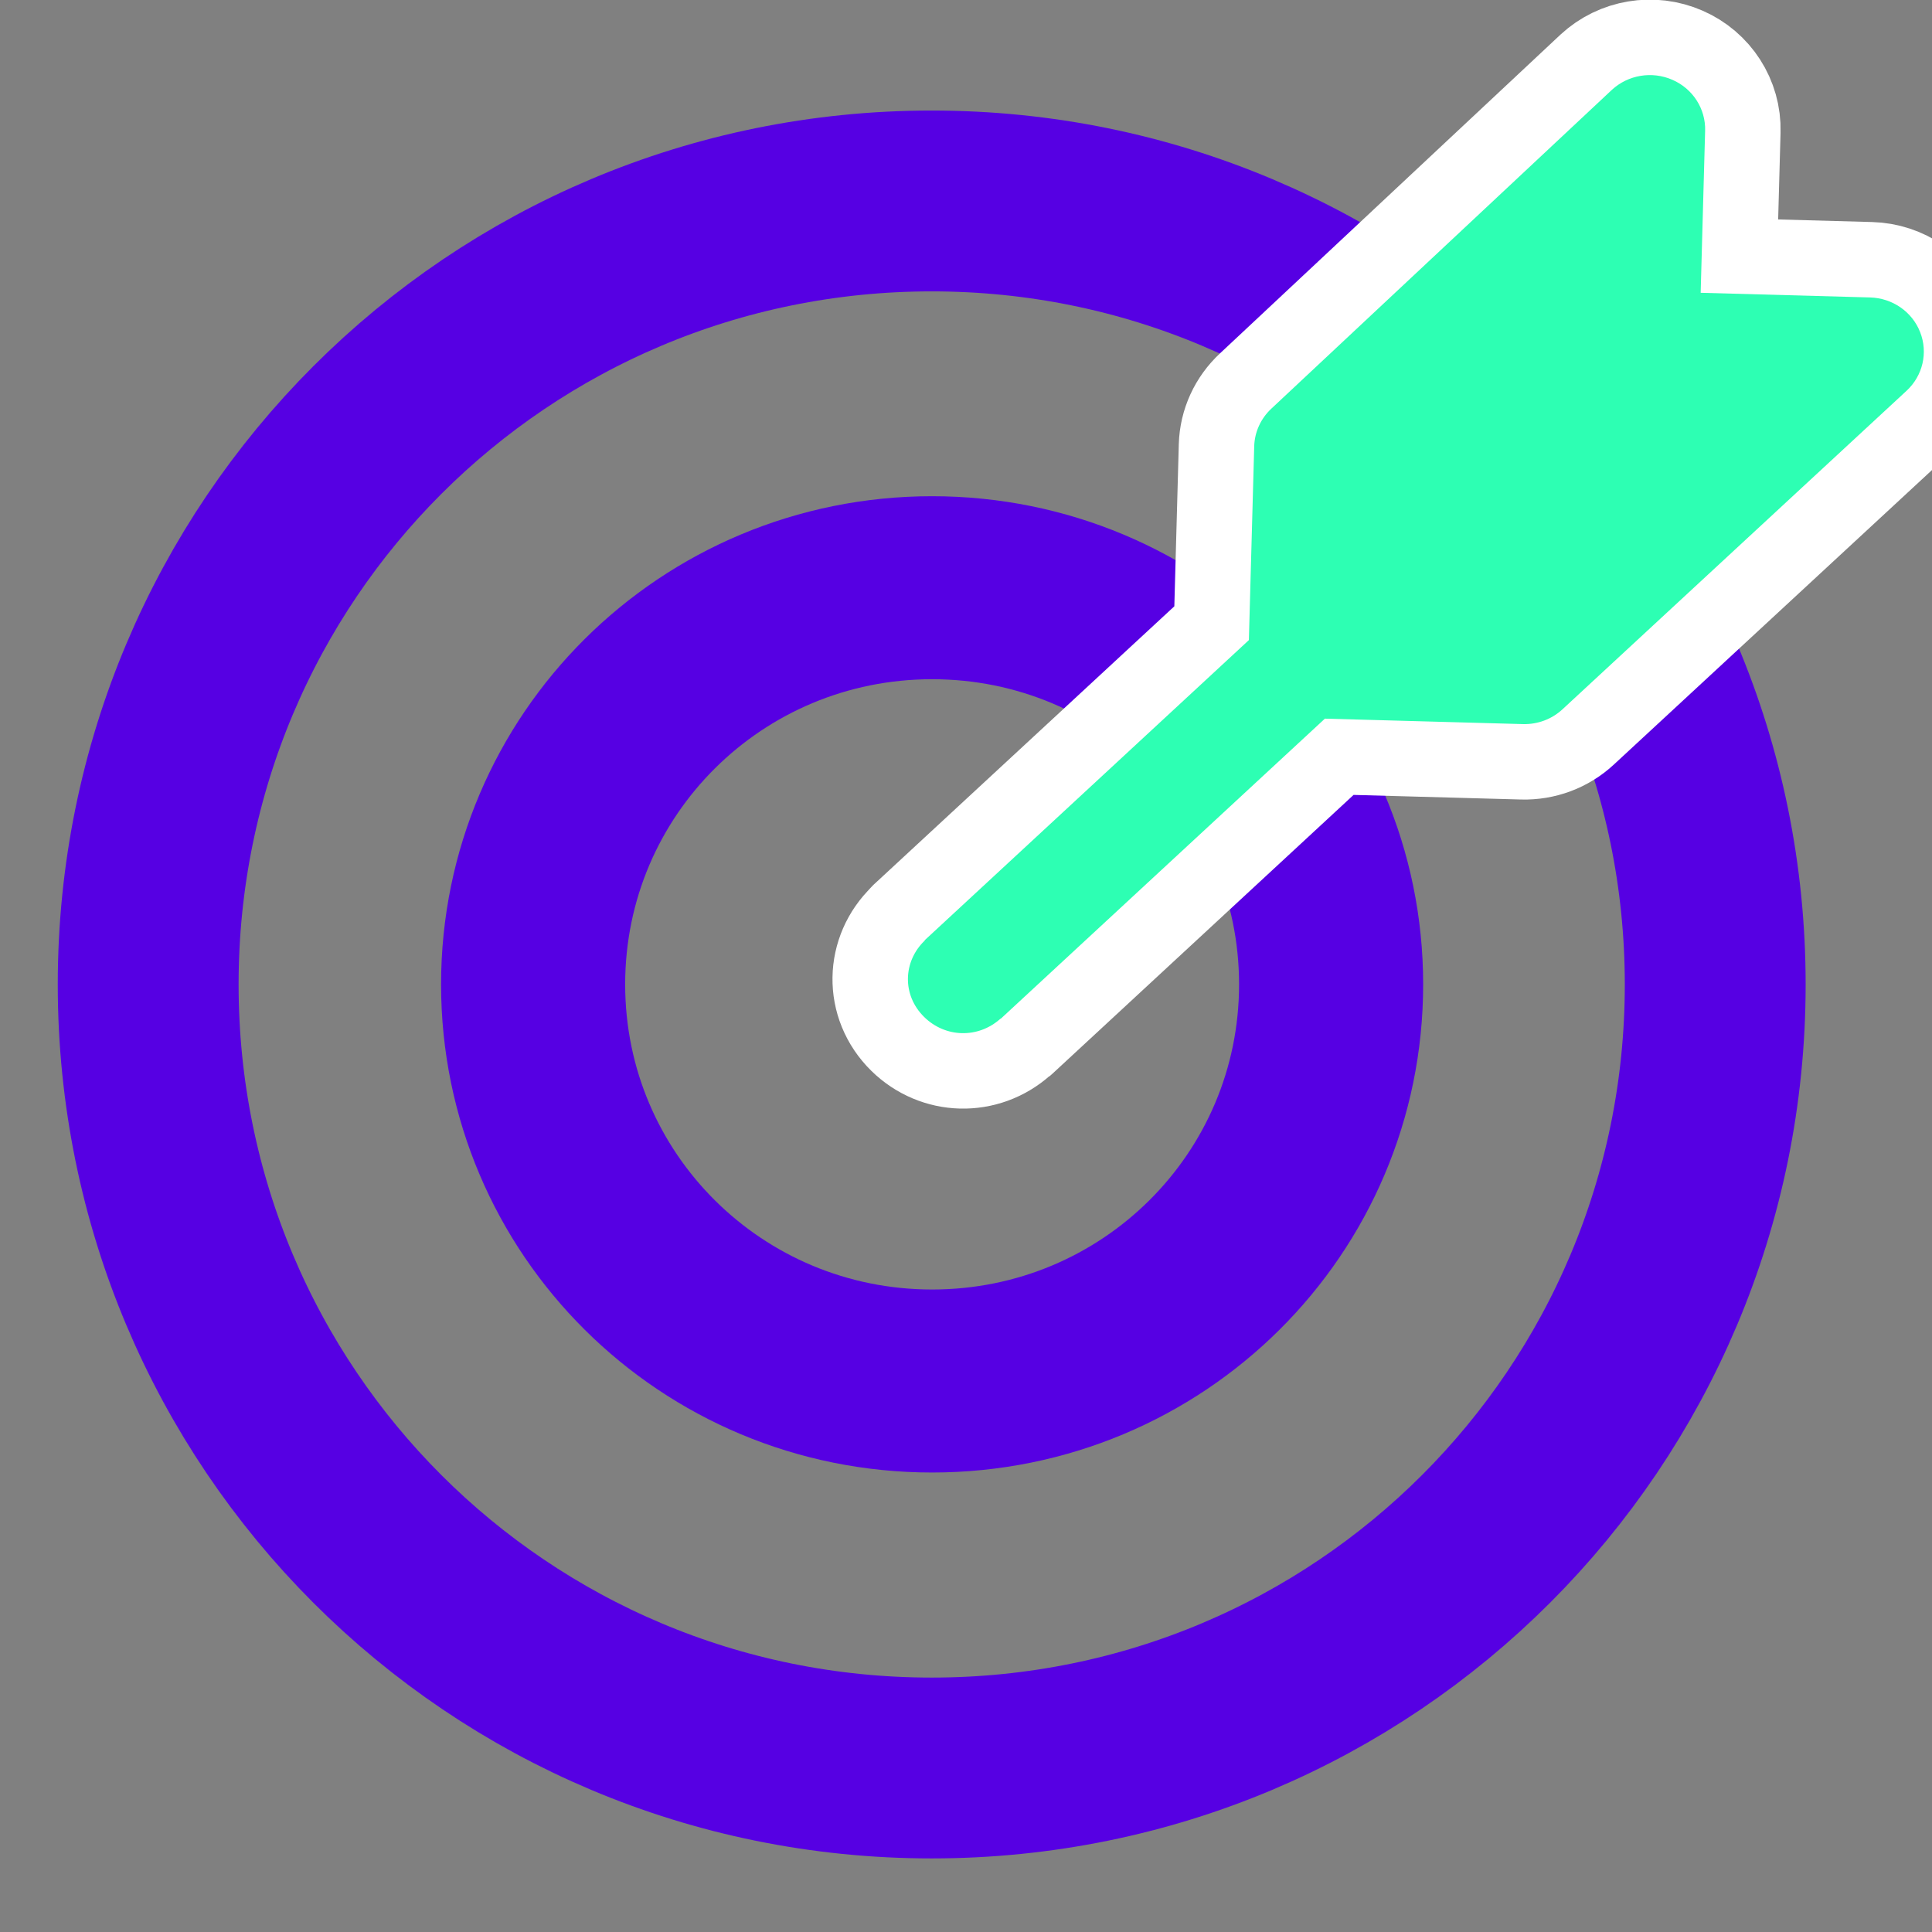 <svg cache-id="90ec2b89f3bc4676a6ee3e93ff6acc1b" id="extV7aPJpYi1" xmlns="http://www.w3.org/2000/svg" xmlns:xlink="http://www.w3.org/1999/xlink" viewBox="0 0 50 50" shape-rendering="geometricPrecision" text-rendering="geometricPrecision"><rect x="0" y="0" width="50" height="50" fill="#808080" stroke="none"/><style><![CDATA[#extV7aPJpYi1{pointer-events: all}#extV7aPJpYi1.hover #extV7aPJpYi6_to {animation: extV7aPJpYi6_to__to 3000ms linear infinite normal forwards}@keyframes extV7aPJpYi6_to__to { 0% {transform: translate(22.209px,25.269px)} 73.333% {transform: translate(22.209px,25.269px)} 83.333% {transform: translate(57.85px,24.644px)} 100% {transform: translate(57.85px,24.644px)}} #extV7aPJpYi1.hover #extV7aPJpYi6_tr {animation: extV7aPJpYi6_tr__tr 3000ms linear infinite normal forwards}@keyframes extV7aPJpYi6_tr__tr { 0% {transform: rotate(1.576deg)} 23.333% {transform: rotate(1.576deg)} 26.667% {transform: rotate(2.767deg)} 50% {transform: rotate(2.767deg)} 53.333% {transform: rotate(4.452deg)} 73.333% {transform: rotate(4.452deg)} 83.333% {transform: rotate(87.214deg)} 100% {transform: rotate(87.214deg)}} #extV7aPJpYi1.hover #extV7aPJpYi9_to {animation: extV7aPJpYi9_to__to 3000ms linear infinite normal forwards}@keyframes extV7aPJpYi9_to__to { 0% {transform: translate(67.964px,16.337px)} 13.333% {transform: translate(67.964px,16.337px)} 20% {transform: translate(23.061px,25.11px)} 73.333% {transform: translate(23.061px,25.11px)} 83.333% {transform: translate(65.58px,36.99px)} 100% {transform: translate(65.58px,36.99px)}} #extV7aPJpYi1.hover #extV7aPJpYi9_tr {animation: extV7aPJpYi9_tr__tr 3000ms linear infinite normal forwards}@keyframes extV7aPJpYi9_tr__tr { 0% {transform: rotate(32.425deg)} 23.333% {transform: rotate(32.425deg)} 26.667% {transform: rotate(34.03deg)} 50% {transform: rotate(34.03deg)} 53.333% {transform: rotate(37.603deg)} 73.333% {transform: rotate(37.603deg)} 83.333% {transform: rotate(156.543deg)} 100% {transform: rotate(156.543deg)}} #extV7aPJpYi1.hover #extV7aPJpYi12_to {animation: extV7aPJpYi12_to__to 3000ms linear infinite normal forwards}@keyframes extV7aPJpYi12_to__to { 0% {transform: translate(25.243px,-9.24px)} 40% {transform: translate(25.243px,-9.24px)} 46.667% {transform: translate(24.67px,26.661px)} 73.333% {transform: translate(24.67px,26.661px)} 83.333% {transform: translate(-19.849px,-17.789px)} 100% {transform: translate(-19.849px,-17.789px)}} #extV7aPJpYi1.hover #extV7aPJpYi12_tr {animation: extV7aPJpYi12_tr__tr 3000ms linear infinite normal forwards}@keyframes extV7aPJpYi12_tr__tr { 0% {transform: rotate(-40.537deg)} 50% {transform: rotate(-40.537deg)} 53.333% {transform: rotate(-34.451deg)} 73.333% {transform: rotate(-34.451deg)} 83.333% {transform: rotate(-217.258deg)} 100% {transform: rotate(-217.258deg)}} #extV7aPJpYi1.hover #extV7aPJpYi15_to {animation: extV7aPJpYi15_to__to 3000ms linear infinite normal forwards}@keyframes extV7aPJpYi15_to__to { 0% {transform: translate(54.536px,-2.488px)} 66.667% {transform: translate(54.536px,-2.488px)} 73.333% {transform: translate(22.209px,25.269px)} 100% {transform: translate(22.209px,25.269px)}} #extV7aPJpYi1.hover #extV7aPJpYi15_tr {animation: extV7aPJpYi15_tr__tr 3000ms linear infinite normal forwards}@keyframes extV7aPJpYi15_tr__tr { 0% {transform: rotate(-1.259deg)} 73.333% {transform: rotate(-1.259deg)} 80% {transform: rotate(1.576deg)} 100% {transform: rotate(1.576deg)}}]]></style><g id="extV7aPJpYi2" transform="matrix(0.936 0 0 0.936 0.79 2.169)"><path id="extV7aPJpYi3" d="M14.08,24.903C14.08,18.905,18.919,14.066,24.917,14.066C30.915,14.066,35.754,18.905,35.754,24.903C35.754,30.902,30.915,35.74,24.917,35.74C18.919,35.74,14.08,30.902,14.08,24.903" transform="matrix(1.018 0 0 1.012 -0.437 -0.302)" fill="none" stroke="rgb(86,0,227)" stroke-width="5" stroke-linecap="round" stroke-linejoin="round"/><path id="extV7aPJpYi4" d="M3.253,24.903C3.253,12.912,12.926,3.239,24.917,3.239C36.908,3.239,46.581,12.912,46.581,24.903C46.581,36.894,36.908,46.567,24.917,46.567C12.926,46.567,3.253,36.894,3.253,24.903" transform="matrix(1 0 0 1 -0 -0)" fill="none" stroke="rgb(86,0,227)" stroke-width="5" stroke-linecap="round" stroke-linejoin="round" stroke-dasharray="0"/><g id="extV7aPJpYi5" transform="matrix(1 0 0 1 1.525 0.915)"><g id="extV7aPJpYi6_to" transform="translate(22.209,25.269)"><g id="extV7aPJpYi6_tr" transform="rotate(1.576)"><g id="extV7aPJpYi6" transform="scale(1.043,1.043) translate(-19.069,-31.127)"><path id="extV7aPJpYi7" d="M23.13,25.318C23.138,25.309,23.14,25.298,23.148,25.29C25.935,22.564,28.721,19.838,31.508,17.112C31.508,15.399,31.508,13.686,31.508,11.973C31.508,11.592,31.663,11.229,31.937,10.96C34.867,8.062,37.796,5.164,40.726,2.266C41.144,1.858,41.775,1.733,42.323,1.956C42.871,2.177,43.227,2.7,43.227,3.28C43.227,4.713,43.227,6.146,43.227,7.579C44.724,7.579,46.221,7.579,47.719,7.579C48.311,7.579,48.847,7.927,49.072,8.463C49.3,8.999,49.174,9.615,48.755,10.025C45.792,12.923,42.83,15.82,39.868,18.718C39.593,18.987,39.221,19.138,38.832,19.138C37.081,19.138,35.33,19.138,33.58,19.138C30.793,21.864,28.005,24.589,25.22,27.316C25.211,27.324,25.2,27.327,25.191,27.335C24.621,27.868,23.755,27.874,23.177,27.335C22.568,26.767,22.582,25.879,23.13,25.318Z" transform="matrix(1 0 0 1 -3.185 3.399)" fill="rgb(255,255,255)" fill-rule="evenodd" stroke="rgb(255,255,255)" stroke-width="4" stroke-linecap="round" stroke-linejoin="round"/><path id="extV7aPJpYi8" d="M23.13,25.318C23.138,25.309,23.14,25.298,23.148,25.29C25.935,22.564,28.721,19.838,31.508,17.112C31.508,15.399,31.508,13.686,31.508,11.973C31.508,11.592,31.663,11.229,31.937,10.96C34.867,8.062,37.796,5.164,40.726,2.266C41.144,1.858,41.775,1.733,42.323,1.956C42.871,2.177,43.227,2.7,43.227,3.28C43.227,4.713,43.227,6.146,43.227,7.579C44.724,7.579,46.221,7.579,47.719,7.579C48.311,7.579,48.847,7.927,49.072,8.463C49.3,8.999,49.174,9.615,48.755,10.025C45.792,12.923,42.83,15.82,39.868,18.718C39.593,18.987,39.221,19.138,38.832,19.138C37.081,19.138,35.33,19.138,33.58,19.138C30.793,21.864,28.005,24.589,25.22,27.316C25.211,27.324,25.2,27.327,25.191,27.335C24.621,27.868,23.755,27.874,23.177,27.335C22.568,26.767,22.582,25.879,23.13,25.318Z" transform="matrix(1 0 0 1 -3.185 3.399)" fill="rgb(45,255,179)" fill-rule="evenodd" stroke="none" stroke-width="1"/></g></g></g><g id="extV7aPJpYi9_to" transform="translate(67.964,16.337)"><g id="extV7aPJpYi9_tr" transform="rotate(32.425)"><g id="extV7aPJpYi9" transform="scale(0.821,0.821) translate(-19.069,-31.127)"><path id="extV7aPJpYi10" d="M23.13,25.318C23.138,25.309,23.14,25.298,23.148,25.29C25.935,22.564,28.721,19.838,31.508,17.112C31.508,15.399,31.508,13.686,31.508,11.973C31.508,11.592,31.663,11.229,31.937,10.96C34.867,8.062,37.796,5.164,40.726,2.266C41.144,1.858,41.775,1.733,42.323,1.956C42.871,2.177,43.227,2.7,43.227,3.28C43.227,4.713,43.227,6.146,43.227,7.579C44.724,7.579,46.221,7.579,47.719,7.579C48.311,7.579,48.847,7.927,49.072,8.463C49.3,8.999,49.174,9.615,48.755,10.025C45.792,12.923,42.83,15.82,39.868,18.718C39.593,18.987,39.221,19.138,38.832,19.138C37.081,19.138,35.33,19.138,33.58,19.138C30.793,21.864,28.005,24.589,25.22,27.316C25.211,27.324,25.2,27.327,25.191,27.335C24.621,27.868,23.755,27.874,23.177,27.335C22.568,26.767,22.582,25.879,23.13,25.318Z" transform="matrix(1 0 0 1 -3.185 3.399)" fill="rgb(255,255,255)" fill-rule="evenodd" stroke="rgb(255,255,255)" stroke-width="4" stroke-linecap="round" stroke-linejoin="round"/><path id="extV7aPJpYi11" d="M23.13,25.318C23.138,25.309,23.14,25.298,23.148,25.29C25.935,22.564,28.721,19.838,31.508,17.112C31.508,15.399,31.508,13.686,31.508,11.973C31.508,11.592,31.663,11.229,31.937,10.96C34.867,8.062,37.796,5.164,40.726,2.266C41.144,1.858,41.775,1.733,42.323,1.956C42.871,2.177,43.227,2.7,43.227,3.28C43.227,4.713,43.227,6.146,43.227,7.579C44.724,7.579,46.221,7.579,47.719,7.579C48.311,7.579,48.847,7.927,49.072,8.463C49.3,8.999,49.174,9.615,48.755,10.025C45.792,12.923,42.83,15.82,39.868,18.718C39.593,18.987,39.221,19.138,38.832,19.138C37.081,19.138,35.33,19.138,33.58,19.138C30.793,21.864,28.005,24.589,25.22,27.316C25.211,27.324,25.2,27.327,25.191,27.335C24.621,27.868,23.755,27.874,23.177,27.335C22.568,26.767,22.582,25.879,23.13,25.318Z" transform="matrix(1 0 0 1 -3.185 3.399)" fill="rgb(45,255,179)" fill-rule="evenodd" stroke="none" stroke-width="1"/></g></g></g><g id="extV7aPJpYi12_to" transform="translate(25.243,-9.24)"><g id="extV7aPJpYi12_tr" transform="rotate(-40.537)"><g id="extV7aPJpYi12" transform="scale(0.778,0.778) translate(-19.069,-31.127)"><path id="extV7aPJpYi13" d="M23.13,25.318C23.138,25.309,23.14,25.298,23.148,25.29C25.935,22.564,28.721,19.838,31.508,17.112C31.508,15.399,31.508,13.686,31.508,11.973C31.508,11.592,31.663,11.229,31.937,10.96C34.867,8.062,37.796,5.164,40.726,2.266C41.144,1.858,41.775,1.733,42.323,1.956C42.871,2.177,43.227,2.7,43.227,3.28C43.227,4.713,43.227,6.146,43.227,7.579C44.724,7.579,46.221,7.579,47.719,7.579C48.311,7.579,48.847,7.927,49.072,8.463C49.3,8.999,49.174,9.615,48.755,10.025C45.792,12.923,42.83,15.82,39.868,18.718C39.593,18.987,39.221,19.138,38.832,19.138C37.081,19.138,35.33,19.138,33.58,19.138C30.793,21.864,28.005,24.589,25.22,27.316C25.211,27.324,25.2,27.327,25.191,27.335C24.621,27.868,23.755,27.874,23.177,27.335C22.568,26.767,22.582,25.879,23.13,25.318Z" transform="matrix(1 0 0 1 -3.185 3.399)" fill="rgb(255,255,255)" fill-rule="evenodd" stroke="rgb(255,255,255)" stroke-width="4" stroke-linecap="round" stroke-linejoin="round"/><path id="extV7aPJpYi14" d="M23.13,25.318C23.138,25.309,23.14,25.298,23.148,25.29C25.935,22.564,28.721,19.838,31.508,17.112C31.508,15.399,31.508,13.686,31.508,11.973C31.508,11.592,31.663,11.229,31.937,10.96C34.867,8.062,37.796,5.164,40.726,2.266C41.144,1.858,41.775,1.733,42.323,1.956C42.871,2.177,43.227,2.7,43.227,3.28C43.227,4.713,43.227,6.146,43.227,7.579C44.724,7.579,46.221,7.579,47.719,7.579C48.311,7.579,48.847,7.927,49.072,8.463C49.3,8.999,49.174,9.615,48.755,10.025C45.792,12.923,42.83,15.82,39.868,18.718C39.593,18.987,39.221,19.138,38.832,19.138C37.081,19.138,35.33,19.138,33.58,19.138C30.793,21.864,28.005,24.589,25.22,27.316C25.211,27.324,25.2,27.327,25.191,27.335C24.621,27.868,23.755,27.874,23.177,27.335C22.568,26.767,22.582,25.879,23.13,25.318Z" transform="matrix(1 0 0 1 -3.185 3.399)" fill="rgb(45,255,179)" fill-rule="evenodd" stroke="none" stroke-width="1"/></g></g></g><g id="extV7aPJpYi15_to" transform="translate(54.536,-2.488)"><g id="extV7aPJpYi15_tr" transform="rotate(-1.259)"><g id="extV7aPJpYi15" transform="scale(1.043,1.043) translate(-19.069,-31.127)"><path id="extV7aPJpYi16" d="M23.13,25.318C23.138,25.309,23.14,25.298,23.148,25.29C25.935,22.564,28.721,19.838,31.508,17.112C31.508,15.399,31.508,13.686,31.508,11.973C31.508,11.592,31.663,11.229,31.937,10.96C34.867,8.062,37.796,5.164,40.726,2.266C41.144,1.858,41.775,1.733,42.323,1.956C42.871,2.177,43.227,2.7,43.227,3.28C43.227,4.713,43.227,6.146,43.227,7.579C44.724,7.579,46.221,7.579,47.719,7.579C48.311,7.579,48.847,7.927,49.072,8.463C49.3,8.999,49.174,9.615,48.755,10.025C45.792,12.923,42.83,15.82,39.868,18.718C39.593,18.987,39.221,19.138,38.832,19.138C37.081,19.138,35.33,19.138,33.58,19.138C30.793,21.864,28.005,24.589,25.22,27.316C25.211,27.324,25.2,27.327,25.191,27.335C24.621,27.868,23.755,27.874,23.177,27.335C22.568,26.767,22.582,25.879,23.13,25.318Z" transform="matrix(1 0 0 1 -3.185 3.399)" fill="rgb(255,255,255)" fill-rule="evenodd" stroke="rgb(255,255,255)" stroke-width="4" stroke-linecap="round" stroke-linejoin="round"/><path id="extV7aPJpYi17" d="M23.13,25.318C23.138,25.309,23.14,25.298,23.148,25.29C25.935,22.564,28.721,19.838,31.508,17.112C31.508,15.399,31.508,13.686,31.508,11.973C31.508,11.592,31.663,11.229,31.937,10.96C34.867,8.062,37.796,5.164,40.726,2.266C41.144,1.858,41.775,1.733,42.323,1.956C42.871,2.177,43.227,2.7,43.227,3.28C43.227,4.713,43.227,6.146,43.227,7.579C44.724,7.579,46.221,7.579,47.719,7.579C48.311,7.579,48.847,7.927,49.072,8.463C49.3,8.999,49.174,9.615,48.755,10.025C45.792,12.923,42.83,15.82,39.868,18.718C39.593,18.987,39.221,19.138,38.832,19.138C37.081,19.138,35.33,19.138,33.58,19.138C30.793,21.864,28.005,24.589,25.22,27.316C25.211,27.324,25.2,27.327,25.191,27.335C24.621,27.868,23.755,27.874,23.177,27.335C22.568,26.767,22.582,25.879,23.13,25.318Z" transform="matrix(1 0 0 1 -3.185 3.399)" fill="rgb(45,255,179)" fill-rule="evenodd" stroke="none" stroke-width="1"/></g></g></g></g></g></svg>